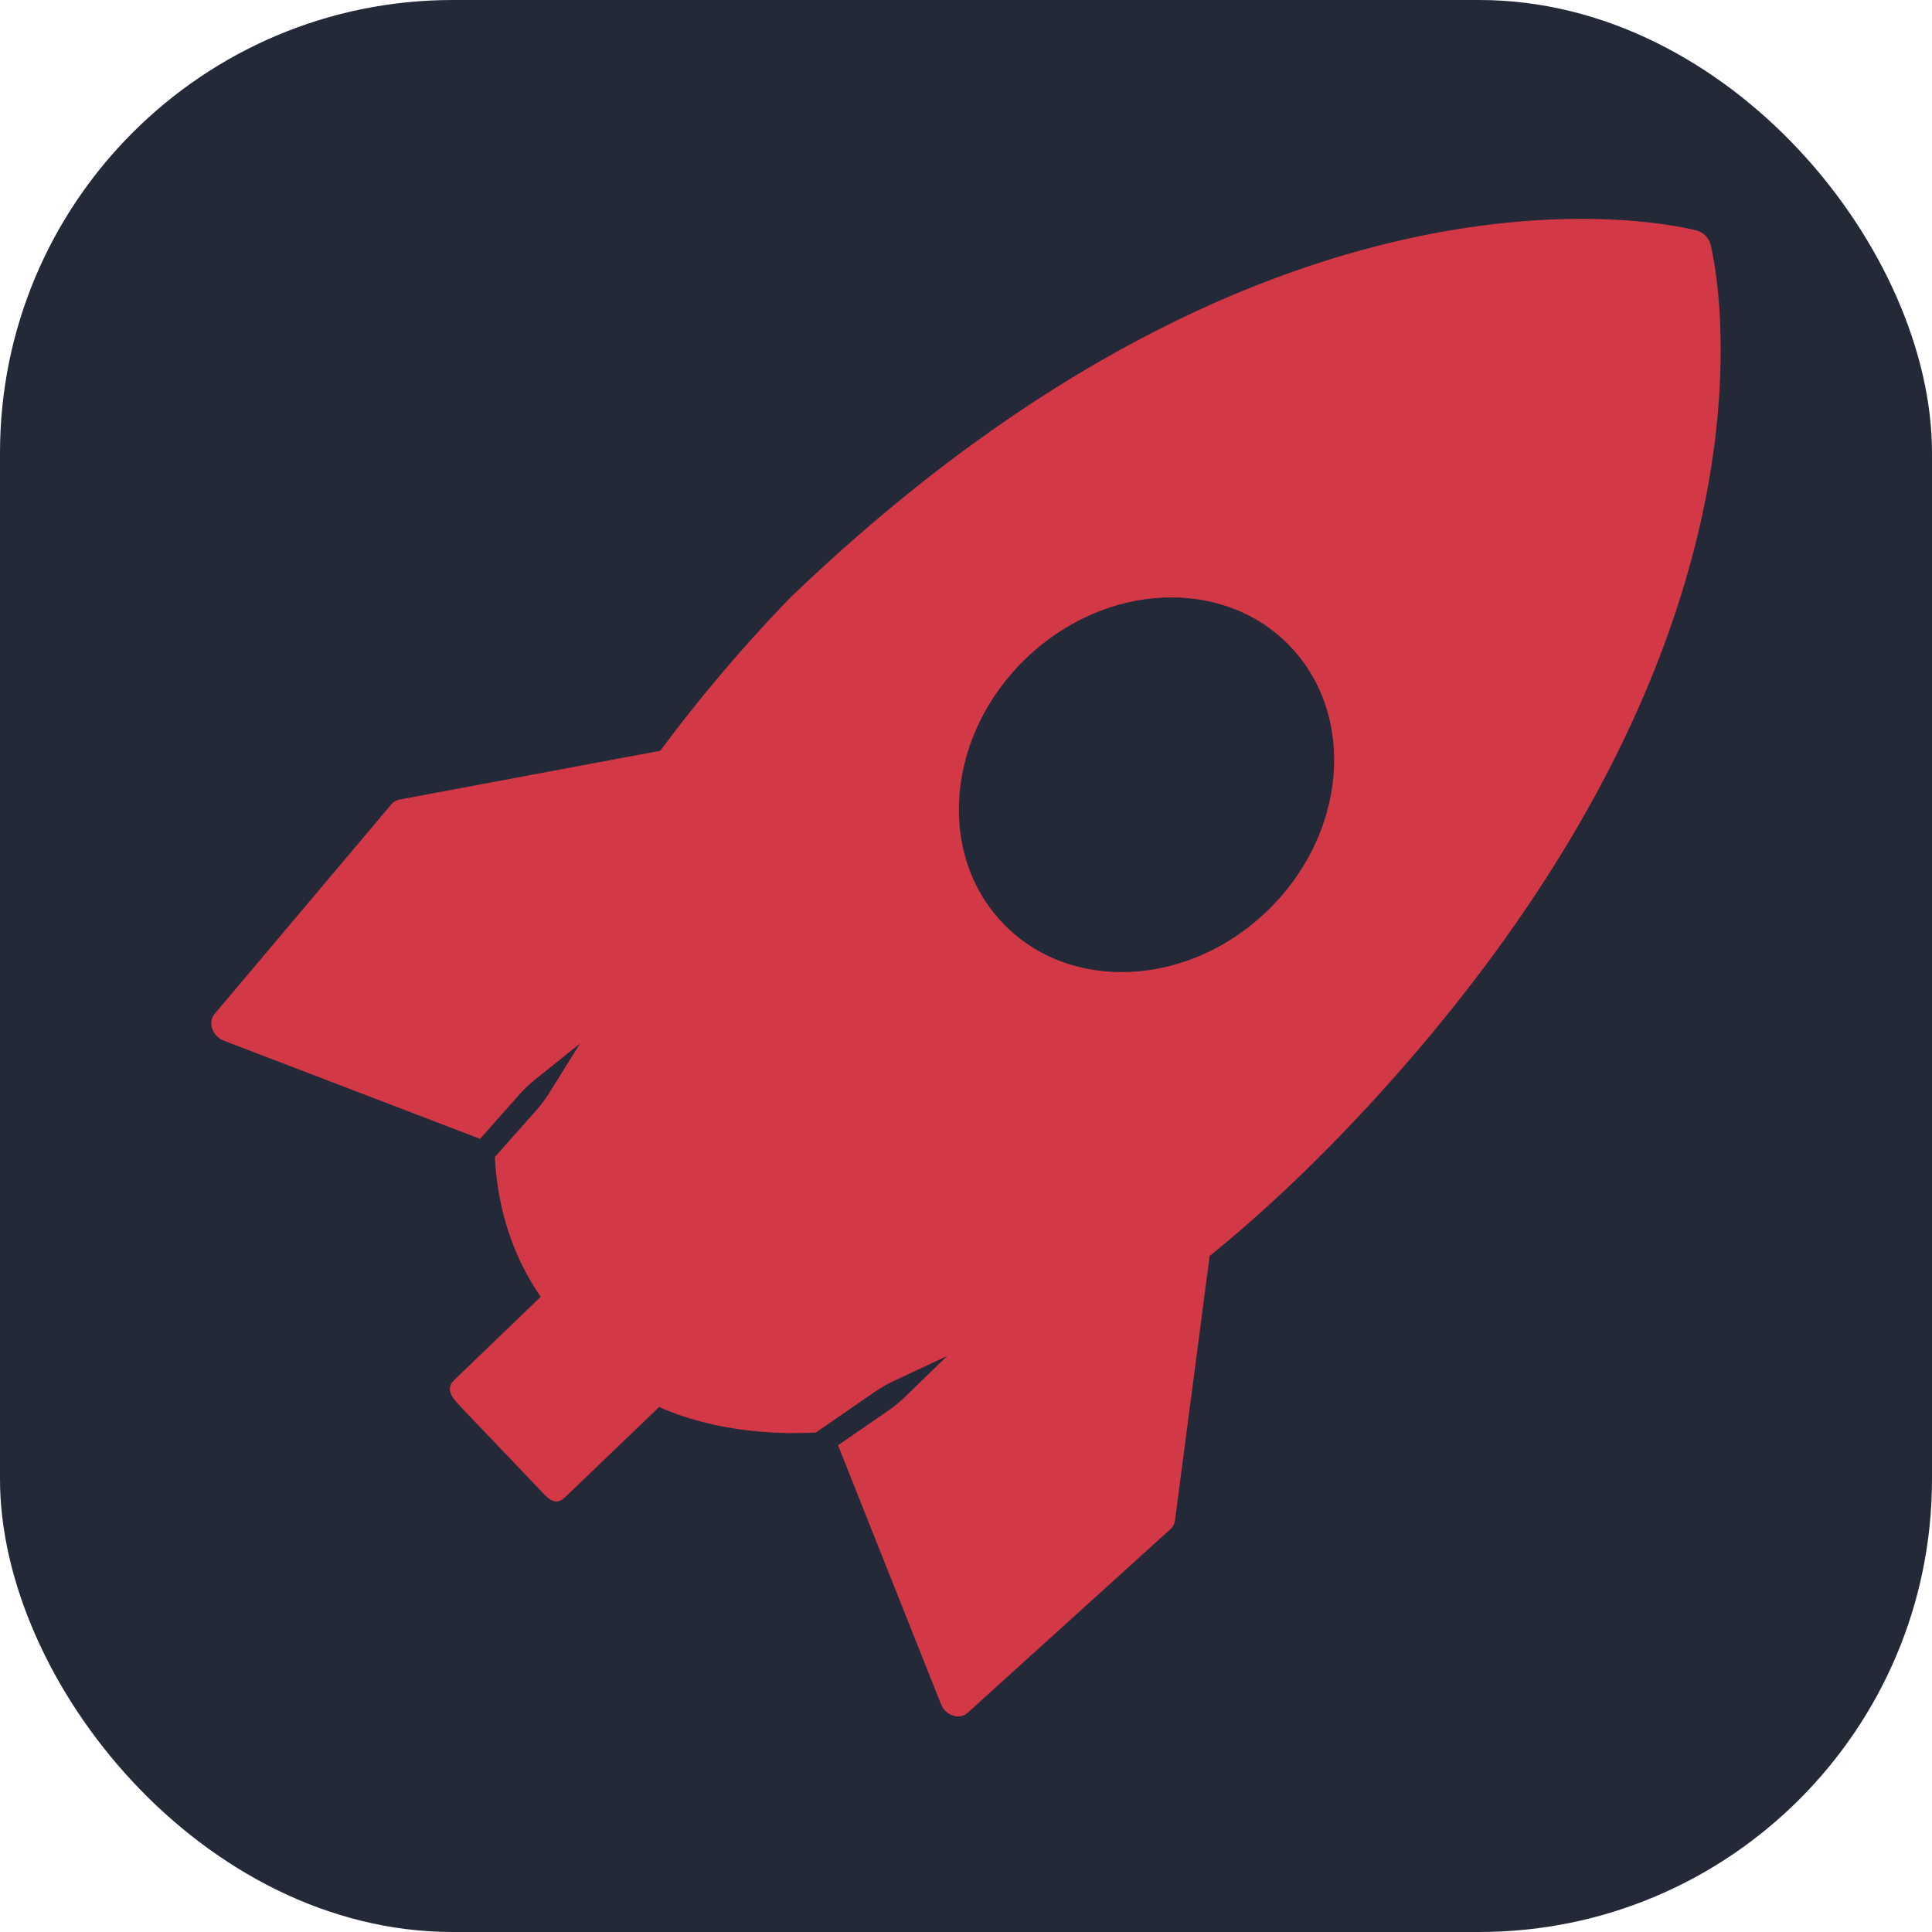 <svg width="256" height="256" viewBox="0 0 256 256" fill="none" xmlns="http://www.w3.org/2000/svg">
<g clip-path="url(#clip0_248_4614)">
<rect width="256" height="256" rx="60" fill="#242938"/>
<path fill-rule="evenodd" clip-rule="evenodd" d="M65.575 153.309C65.909 160.175 67.938 166.431 71.644 171.84L60.147 182.895C58.932 184.171 59.922 185.226 61.348 186.729L71.305 197.16C72.68 198.682 73.609 199.629 74.877 198.386L87.349 186.43C90.346 187.799 97.502 190.371 108.106 189.813L116.012 184.363C116.602 183.952 117.639 183.359 118.328 183.037L125.504 179.676L119.885 185.13C119.348 185.652 118.427 186.411 117.841 186.819L111.043 191.504L124.692 225.827C124.829 226.174 125.045 226.492 125.321 226.754C125.597 227.016 125.924 227.212 126.273 227.326C126.622 227.44 126.98 227.467 127.317 227.405C127.652 227.343 127.956 227.194 128.2 226.971L155.117 202.598C155.43 202.314 155.632 201.923 155.691 201.48L160.285 166.428C167.657 160.455 175.07 153.391 182.332 145.429C224.127 99.585 228.819 61.083 227.9 42.216C227.597 36.002 226.68 32.506 226.645 32.361C226.531 31.937 226.299 31.538 225.978 31.216C225.658 30.894 225.262 30.663 224.842 30.552C222.625 29.961 169.788 16.808 104.893 79.022C104.813 79.109 96.397 87.472 87.482 99.479L52.916 105.951C52.504 106.03 52.144 106.239 51.884 106.549L28.426 134.357C28.214 134.609 28.076 134.92 28.023 135.264C27.971 135.606 28.007 135.968 28.127 136.318C28.247 136.668 28.447 136.995 28.711 137.269C28.974 137.543 29.292 137.756 29.636 137.889L63.612 150.902L68.931 144.903C69.403 144.37 70.251 143.57 70.83 143.105L76.859 138.272L72.743 144.883C72.271 145.628 71.746 146.333 71.174 146.995L65.575 153.309ZM135.971 87.215C146.505 77.108 162.184 76.419 170.99 85.684C179.801 94.949 178.401 110.647 167.864 120.758C157.33 130.864 141.655 131.548 132.845 122.287C124.034 113.022 125.438 97.321 135.971 87.215Z" fill="#D33847"/>
</g>
<defs>
<clipPath id="clip0_248_4614">
<rect width="256" height="256" fill="white"/>
</clipPath>
</defs>
</svg>
